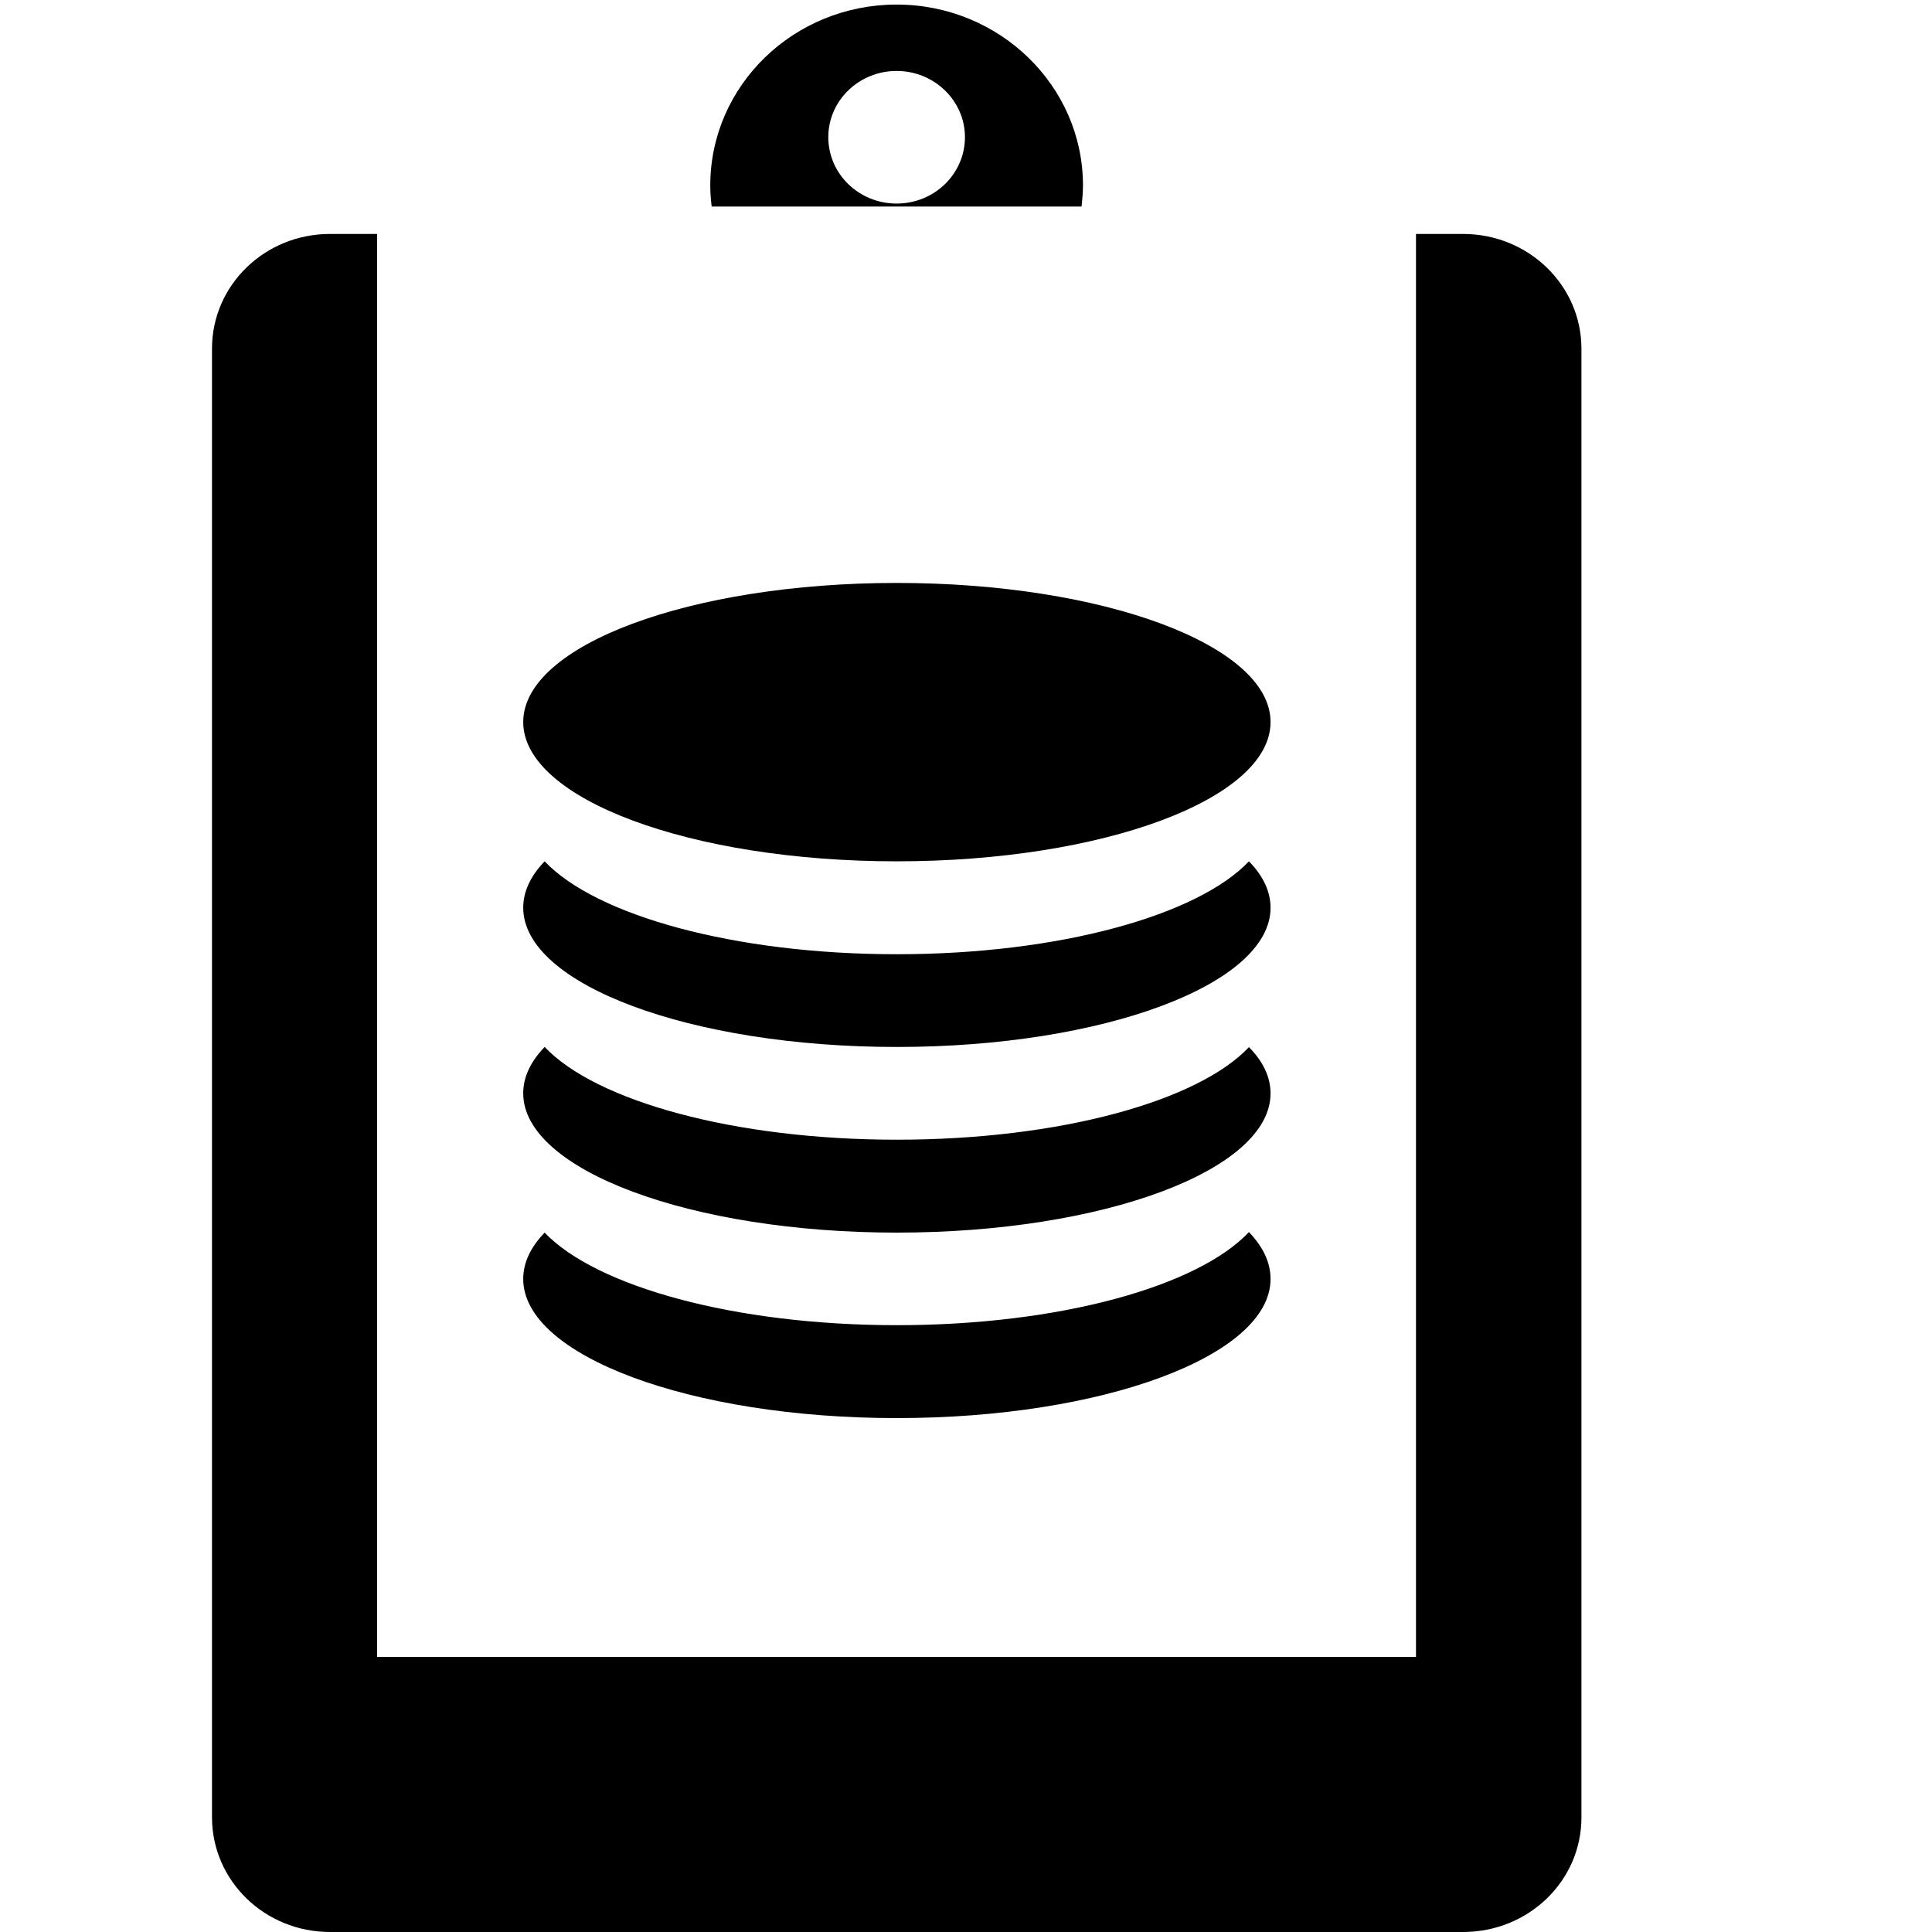 <?xml version="1.0" encoding="utf-8"?>
<!-- Generator: Adobe Illustrator 16.0.0, SVG Export Plug-In . SVG Version: 6.00 Build 0)  -->
<!DOCTYPE svg PUBLIC "-//W3C//DTD SVG 1.1//EN" "http://www.w3.org/Graphics/SVG/1.1/DTD/svg11.dtd">
<svg version="1.1" id="Layer_1" xmlns="http://www.w3.org/2000/svg" xmlns:xlink="http://www.w3.org/1999/xlink" x="0px" y="0px"
	 width="11px" height="11px" viewBox="0 0 11 11" enable-background="new 0 0 11 11" xml:space="preserve">
<g>
	<path d="M8.33,1.332H8.062v8.102H2.147V1.332H1.879c-0.372,0-0.672,0.292-0.672,0.653v8.361C1.207,10.709,1.508,11,1.879,11H8.33
		c0.373,0,0.674-0.291,0.674-0.652V1.985C9.004,1.625,8.703,1.332,8.33,1.332z M6.158,1.176c0.004-0.04,0.008-0.079,0.008-0.12
		c0-0.568-0.476-1.03-1.061-1.03c-0.586,0-1.061,0.461-1.061,1.03c0,0.041,0.003,0.08,0.008,0.12H6.158z M5.105,0.404
		c0.214,0,0.389,0.169,0.389,0.377c0,0.209-0.174,0.378-0.389,0.378S4.716,0.99,4.716,0.781C4.716,0.573,4.89,0.404,5.105,0.404z
		 M5.106,4.904c1.175,0,2.128-0.355,2.128-0.793S6.281,3.319,5.106,3.319c-1.175,0-2.127,0.354-2.127,0.792S3.932,4.904,5.106,4.904
		z M5.106,8.074c1.175,0,2.128-0.355,2.128-0.792c0-0.095-0.043-0.183-0.123-0.267C6.82,7.324,6.033,7.545,5.106,7.545
		c-0.926,0-1.713-0.221-2.005-0.527C3.022,7.1,2.979,7.188,2.979,7.282C2.979,7.719,3.932,8.074,5.106,8.074z M5.106,7.018
		c1.175,0,2.128-0.355,2.128-0.793c0-0.093-0.043-0.182-0.123-0.263C6.82,6.27,6.033,6.489,5.106,6.489
		c-0.926,0-1.713-0.22-2.005-0.528c-0.079,0.082-0.122,0.17-0.122,0.264C2.979,6.661,3.932,7.018,5.106,7.018z M5.106,5.961
		c1.175,0,2.128-0.356,2.128-0.793c0-0.093-0.043-0.182-0.123-0.264C6.82,5.211,6.033,5.433,5.106,5.433
		c-0.926,0-1.713-0.221-2.005-0.529C3.022,4.986,2.979,5.075,2.979,5.168C2.979,5.605,3.932,5.961,5.106,5.961z"/>
</g>
<path fill="none" d="M16.396,326.041v-9.673"/>
</svg>
